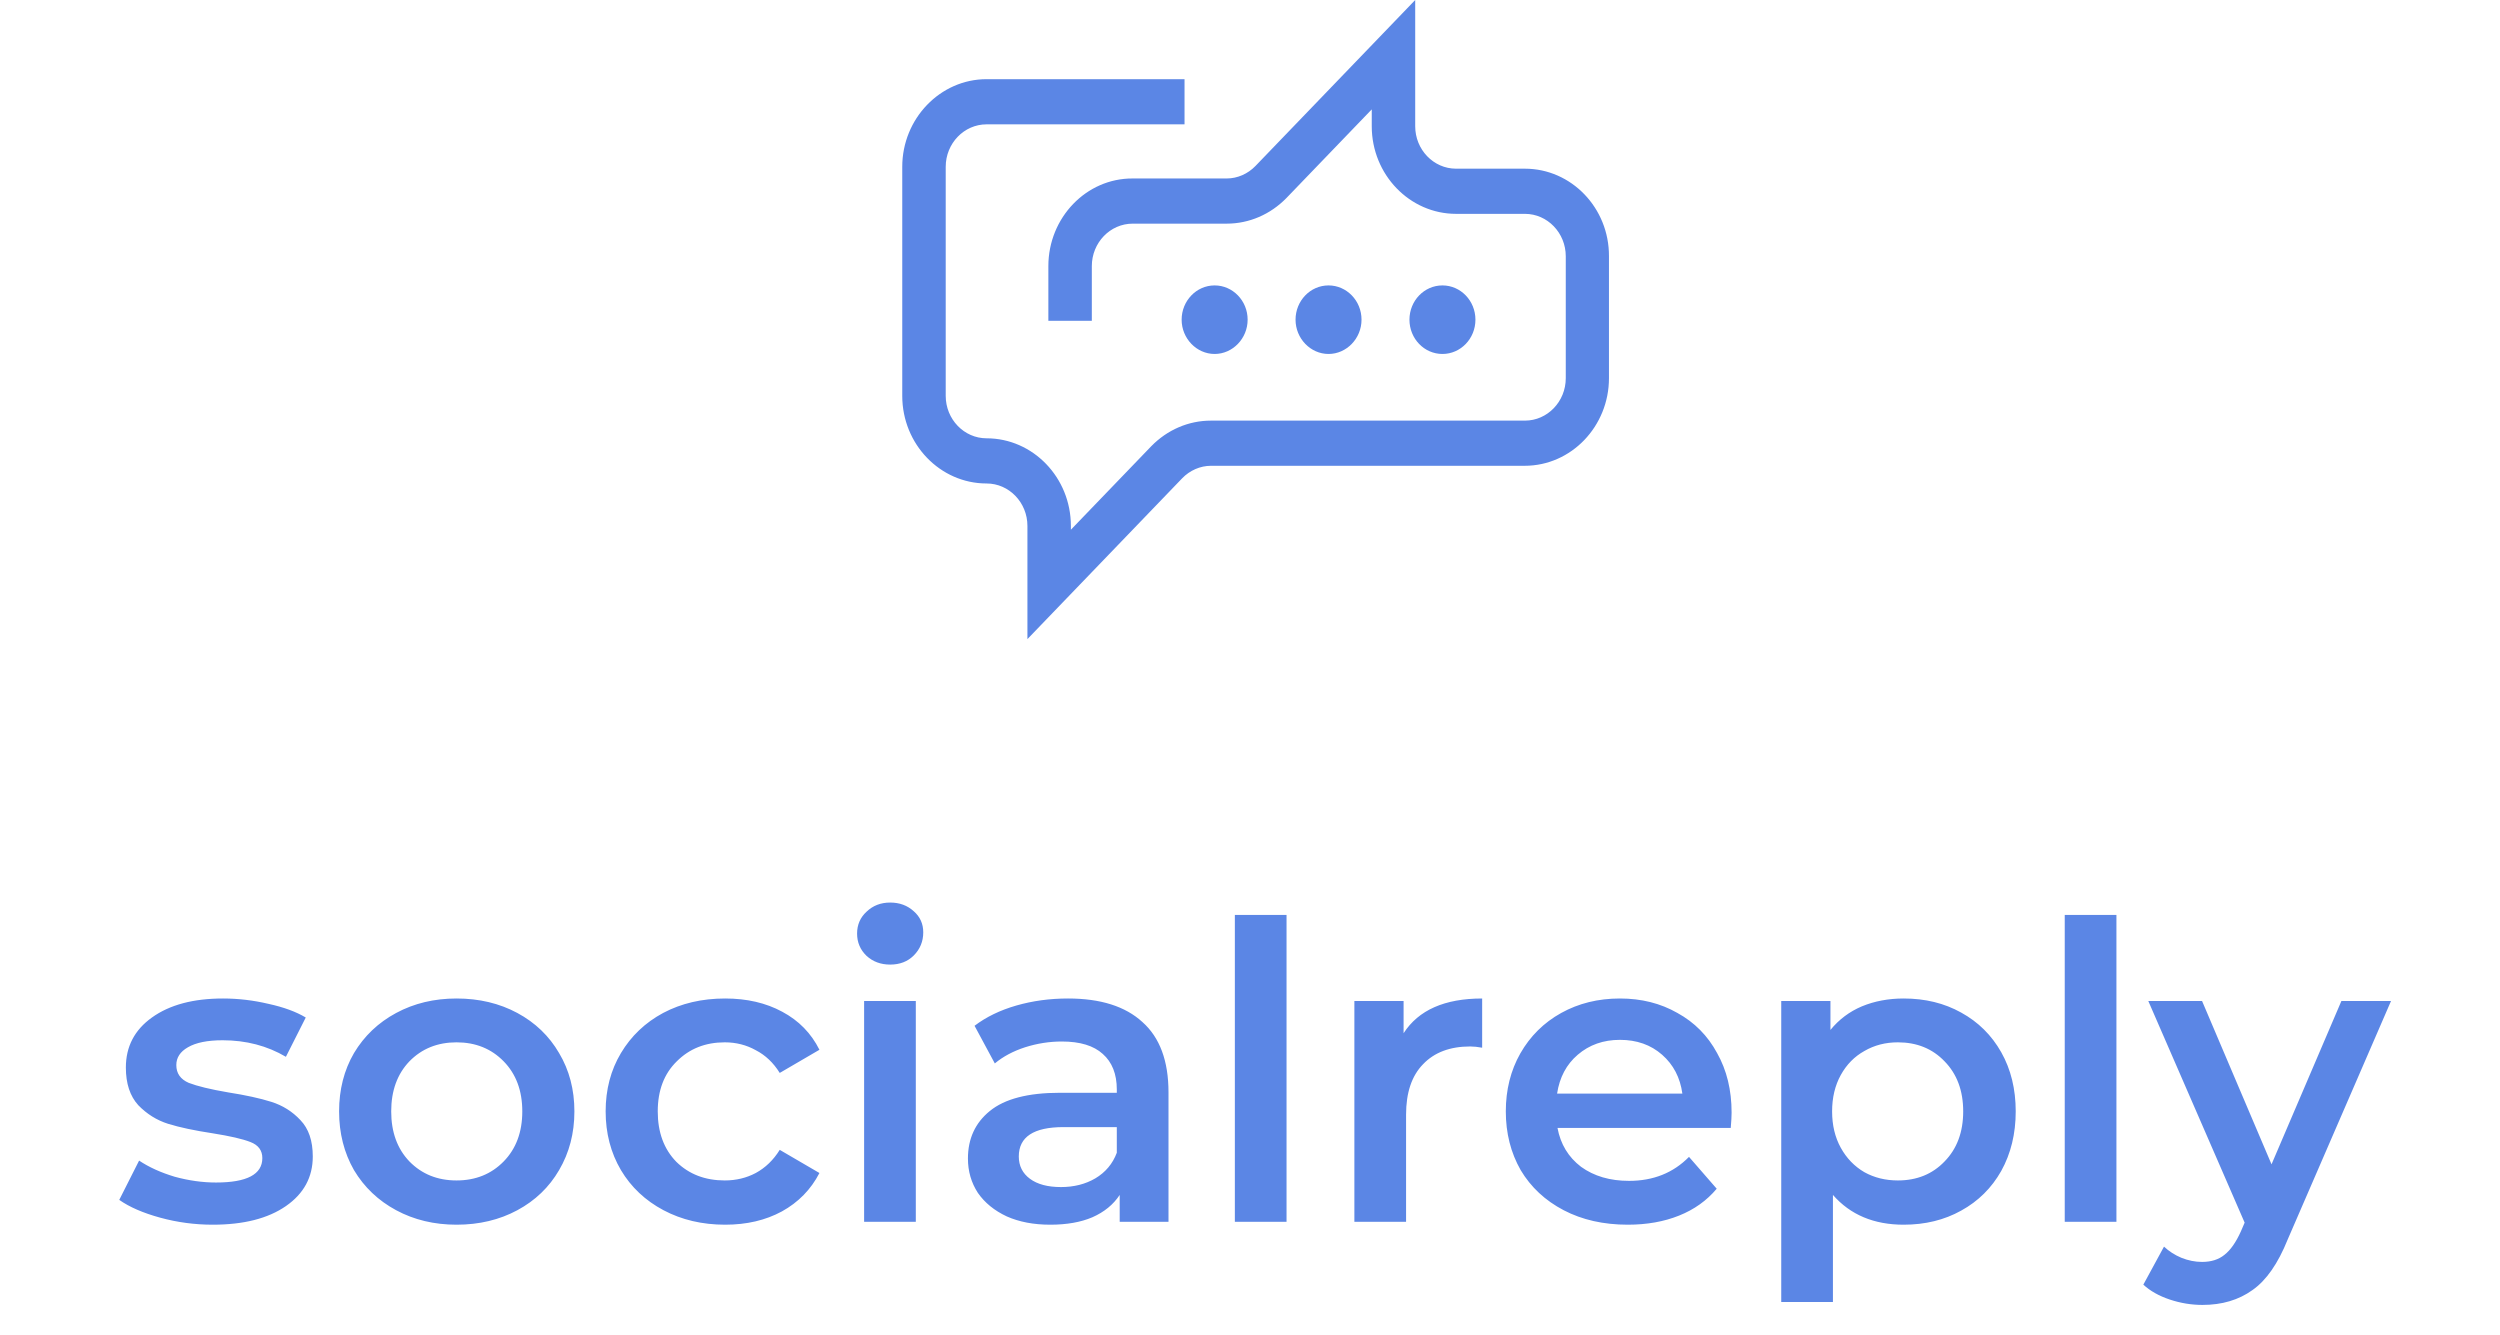 <svg width="133" height="71" viewBox="0 0 133 71" fill="none" xmlns="http://www.w3.org/2000/svg">
<path d="M11.316 65.154C10.363 65.154 9.431 65.029 8.522 64.78C7.612 64.531 6.886 64.215 6.344 63.834L7.4 61.744C7.928 62.096 8.559 62.382 9.292 62.602C10.04 62.807 10.773 62.91 11.492 62.91C13.134 62.91 13.956 62.477 13.956 61.612C13.956 61.201 13.743 60.915 13.318 60.754C12.907 60.593 12.24 60.439 11.316 60.292C10.348 60.145 9.556 59.977 8.94 59.786C8.338 59.595 7.811 59.265 7.356 58.796C6.916 58.312 6.696 57.645 6.696 56.794C6.696 55.679 7.158 54.792 8.082 54.132C9.021 53.457 10.282 53.12 11.866 53.12C12.672 53.12 13.479 53.215 14.286 53.406C15.092 53.582 15.752 53.824 16.266 54.132L15.21 56.222C14.213 55.635 13.091 55.342 11.844 55.342C11.037 55.342 10.421 55.467 9.996 55.716C9.585 55.951 9.38 56.266 9.38 56.662C9.38 57.102 9.6 57.417 10.04 57.608C10.495 57.784 11.191 57.953 12.13 58.114C13.069 58.261 13.838 58.429 14.44 58.62C15.041 58.811 15.555 59.133 15.98 59.588C16.42 60.043 16.64 60.688 16.64 61.524C16.64 62.624 16.163 63.504 15.21 64.164C14.257 64.824 12.959 65.154 11.316 65.154ZM24.288 65.154C23.1 65.154 22.029 64.897 21.076 64.384C20.123 63.871 19.375 63.159 18.832 62.25C18.304 61.326 18.04 60.285 18.04 59.126C18.04 57.967 18.304 56.933 18.832 56.024C19.375 55.115 20.123 54.403 21.076 53.89C22.029 53.377 23.1 53.12 24.288 53.12C25.491 53.12 26.569 53.377 27.522 53.89C28.475 54.403 29.216 55.115 29.744 56.024C30.287 56.933 30.558 57.967 30.558 59.126C30.558 60.285 30.287 61.326 29.744 62.25C29.216 63.159 28.475 63.871 27.522 64.384C26.569 64.897 25.491 65.154 24.288 65.154ZM24.288 62.8C25.3 62.8 26.136 62.463 26.796 61.788C27.456 61.113 27.786 60.226 27.786 59.126C27.786 58.026 27.456 57.139 26.796 56.464C26.136 55.789 25.3 55.452 24.288 55.452C23.276 55.452 22.44 55.789 21.78 56.464C21.135 57.139 20.812 58.026 20.812 59.126C20.812 60.226 21.135 61.113 21.78 61.788C22.44 62.463 23.276 62.8 24.288 62.8ZM38.578 65.154C37.361 65.154 36.268 64.897 35.3 64.384C34.332 63.871 33.577 63.159 33.034 62.25C32.491 61.326 32.22 60.285 32.22 59.126C32.22 57.967 32.491 56.933 33.034 56.024C33.577 55.115 34.325 54.403 35.278 53.89C36.246 53.377 37.346 53.12 38.578 53.12C39.736 53.12 40.748 53.355 41.614 53.824C42.494 54.293 43.154 54.968 43.594 55.848L41.482 57.08C41.145 56.537 40.719 56.134 40.206 55.87C39.707 55.591 39.157 55.452 38.556 55.452C37.529 55.452 36.678 55.789 36.004 56.464C35.329 57.124 34.992 58.011 34.992 59.126C34.992 60.241 35.322 61.135 35.982 61.81C36.657 62.47 37.514 62.8 38.556 62.8C39.157 62.8 39.707 62.668 40.206 62.404C40.719 62.125 41.145 61.715 41.482 61.172L43.594 62.404C43.139 63.284 42.472 63.966 41.592 64.45C40.727 64.919 39.722 65.154 38.578 65.154ZM45.971 53.252H48.721V65H45.971V53.252ZM47.357 51.316C46.858 51.316 46.44 51.162 46.103 50.854C45.766 50.531 45.597 50.135 45.597 49.666C45.597 49.197 45.766 48.808 46.103 48.5C46.44 48.177 46.858 48.016 47.357 48.016C47.856 48.016 48.274 48.17 48.611 48.478C48.948 48.771 49.117 49.145 49.117 49.6C49.117 50.084 48.948 50.495 48.611 50.832C48.288 51.155 47.87 51.316 47.357 51.316ZM56.818 53.12C58.549 53.12 59.869 53.538 60.778 54.374C61.702 55.195 62.164 56.442 62.164 58.114V65H59.568V63.57C59.231 64.083 58.747 64.479 58.116 64.758C57.5 65.022 56.752 65.154 55.872 65.154C54.992 65.154 54.222 65.007 53.562 64.714C52.902 64.406 52.389 63.988 52.022 63.46C51.67 62.917 51.494 62.309 51.494 61.634C51.494 60.578 51.883 59.735 52.66 59.104C53.452 58.459 54.692 58.136 56.378 58.136H59.414V57.96C59.414 57.139 59.165 56.508 58.666 56.068C58.182 55.628 57.456 55.408 56.488 55.408C55.828 55.408 55.176 55.511 54.53 55.716C53.9 55.921 53.364 56.207 52.924 56.574L51.846 54.572C52.462 54.103 53.203 53.743 54.068 53.494C54.934 53.245 55.85 53.12 56.818 53.12ZM56.444 63.152C57.134 63.152 57.742 62.998 58.27 62.69C58.813 62.367 59.194 61.913 59.414 61.326V59.962H56.576C54.992 59.962 54.2 60.483 54.2 61.524C54.2 62.023 54.398 62.419 54.794 62.712C55.19 63.005 55.74 63.152 56.444 63.152ZM65.694 48.676H68.444V65H65.694V48.676ZM74.671 54.968C75.463 53.736 76.856 53.12 78.851 53.12V55.738C78.616 55.694 78.404 55.672 78.213 55.672C77.142 55.672 76.306 55.987 75.705 56.618C75.104 57.234 74.803 58.129 74.803 59.302V65H72.053V53.252H74.671V54.968ZM92.121 59.192C92.121 59.383 92.106 59.654 92.076 60.006H82.859C83.02 60.871 83.438 61.561 84.112 62.074C84.802 62.573 85.653 62.822 86.665 62.822C87.955 62.822 89.019 62.397 89.855 61.546L91.329 63.24C90.8 63.871 90.133 64.347 89.326 64.67C88.52 64.993 87.611 65.154 86.599 65.154C85.308 65.154 84.171 64.897 83.189 64.384C82.206 63.871 81.443 63.159 80.9 62.25C80.373 61.326 80.109 60.285 80.109 59.126C80.109 57.982 80.365 56.955 80.879 56.046C81.406 55.122 82.132 54.403 83.056 53.89C83.981 53.377 85.022 53.12 86.18 53.12C87.325 53.12 88.344 53.377 89.239 53.89C90.148 54.389 90.852 55.1 91.35 56.024C91.864 56.933 92.121 57.989 92.121 59.192ZM86.18 55.32C85.3 55.32 84.552 55.584 83.936 56.112C83.335 56.625 82.969 57.315 82.837 58.18H89.502C89.385 57.329 89.026 56.64 88.424 56.112C87.823 55.584 87.075 55.32 86.18 55.32ZM101.274 53.12C102.418 53.12 103.437 53.369 104.332 53.868C105.241 54.367 105.953 55.071 106.466 55.98C106.979 56.889 107.236 57.938 107.236 59.126C107.236 60.314 106.979 61.37 106.466 62.294C105.953 63.203 105.241 63.907 104.332 64.406C103.437 64.905 102.418 65.154 101.274 65.154C99.69 65.154 98.436 64.626 97.512 63.57V69.268H94.762V53.252H97.38V54.792C97.835 54.235 98.392 53.817 99.052 53.538C99.727 53.259 100.467 53.12 101.274 53.12ZM100.966 62.8C101.978 62.8 102.807 62.463 103.452 61.788C104.112 61.113 104.442 60.226 104.442 59.126C104.442 58.026 104.112 57.139 103.452 56.464C102.807 55.789 101.978 55.452 100.966 55.452C100.306 55.452 99.712 55.606 99.184 55.914C98.656 56.207 98.238 56.633 97.93 57.19C97.622 57.747 97.468 58.393 97.468 59.126C97.468 59.859 97.622 60.505 97.93 61.062C98.238 61.619 98.656 62.052 99.184 62.36C99.712 62.653 100.306 62.8 100.966 62.8ZM109.844 48.676H112.594V65H109.844V48.676ZM127.203 53.252L121.703 65.946C121.19 67.222 120.567 68.117 119.833 68.63C119.1 69.158 118.213 69.422 117.171 69.422C116.585 69.422 116.005 69.327 115.433 69.136C114.861 68.945 114.392 68.681 114.025 68.344L115.125 66.32C115.389 66.569 115.697 66.767 116.049 66.914C116.416 67.061 116.783 67.134 117.149 67.134C117.633 67.134 118.029 67.009 118.337 66.76C118.66 66.511 118.953 66.093 119.217 65.506L119.415 65.044L114.289 53.252H117.149L120.845 61.942L124.563 53.252H127.203Z" fill="#5B86E5"/>
<path d="M81.126 8.974H77.462C76.264 8.974 75.289 7.961 75.289 6.716V0L66.792 8.829C66.388 9.249 65.831 9.495 65.259 9.495H60.258C57.793 9.481 55.773 11.579 55.773 14.156V17.065H58.085V14.156C58.085 12.911 59.06 11.898 60.258 11.898H65.259C66.457 11.898 67.586 11.406 68.436 10.537L72.977 5.819V6.716C72.977 9.292 74.996 11.377 77.462 11.377H81.126C82.324 11.377 83.299 12.39 83.299 13.635V20.119C83.299 21.364 82.324 22.377 81.126 22.377H64.424C63.226 22.377 62.097 22.869 61.248 23.738L56.971 28.181V27.979C56.971 25.402 54.951 23.318 52.486 23.318C51.288 23.318 50.312 22.305 50.312 21.06V8.873C50.312 7.628 51.288 6.615 52.486 6.615H63.017V4.212H52.486C50.02 4.212 48 6.311 48 8.873V21.06C48 23.636 50.02 25.721 52.486 25.721C53.684 25.721 54.659 26.734 54.659 27.979V34L62.891 25.446C63.295 25.026 63.852 24.78 64.424 24.78H81.112C83.591 24.78 85.597 22.681 85.597 20.119V13.635C85.611 11.058 83.591 8.974 81.126 8.974Z" fill="#5B86E5"/>
<path d="M66.374 17.007C66.374 15.994 65.58 15.184 64.619 15.184C63.644 15.184 62.863 16.009 62.863 17.007C62.863 18.006 63.657 18.831 64.619 18.831C65.58 18.831 66.374 18.006 66.374 17.007Z" fill="#5B86E5"/>
<path d="M72.433 17.007C72.433 15.994 71.639 15.184 70.678 15.184C69.703 15.184 68.923 16.009 68.923 17.007C68.923 18.006 69.717 18.831 70.678 18.831C71.639 18.831 72.433 18.006 72.433 17.007Z" fill="#5B86E5"/>
<path d="M76.738 18.831C77.707 18.831 78.493 18.015 78.493 17.007C78.493 16 77.707 15.184 76.738 15.184C75.768 15.184 74.983 16 74.983 17.007C74.983 18.015 75.768 18.831 76.738 18.831Z" fill="#5B86E5"/>
</svg>
